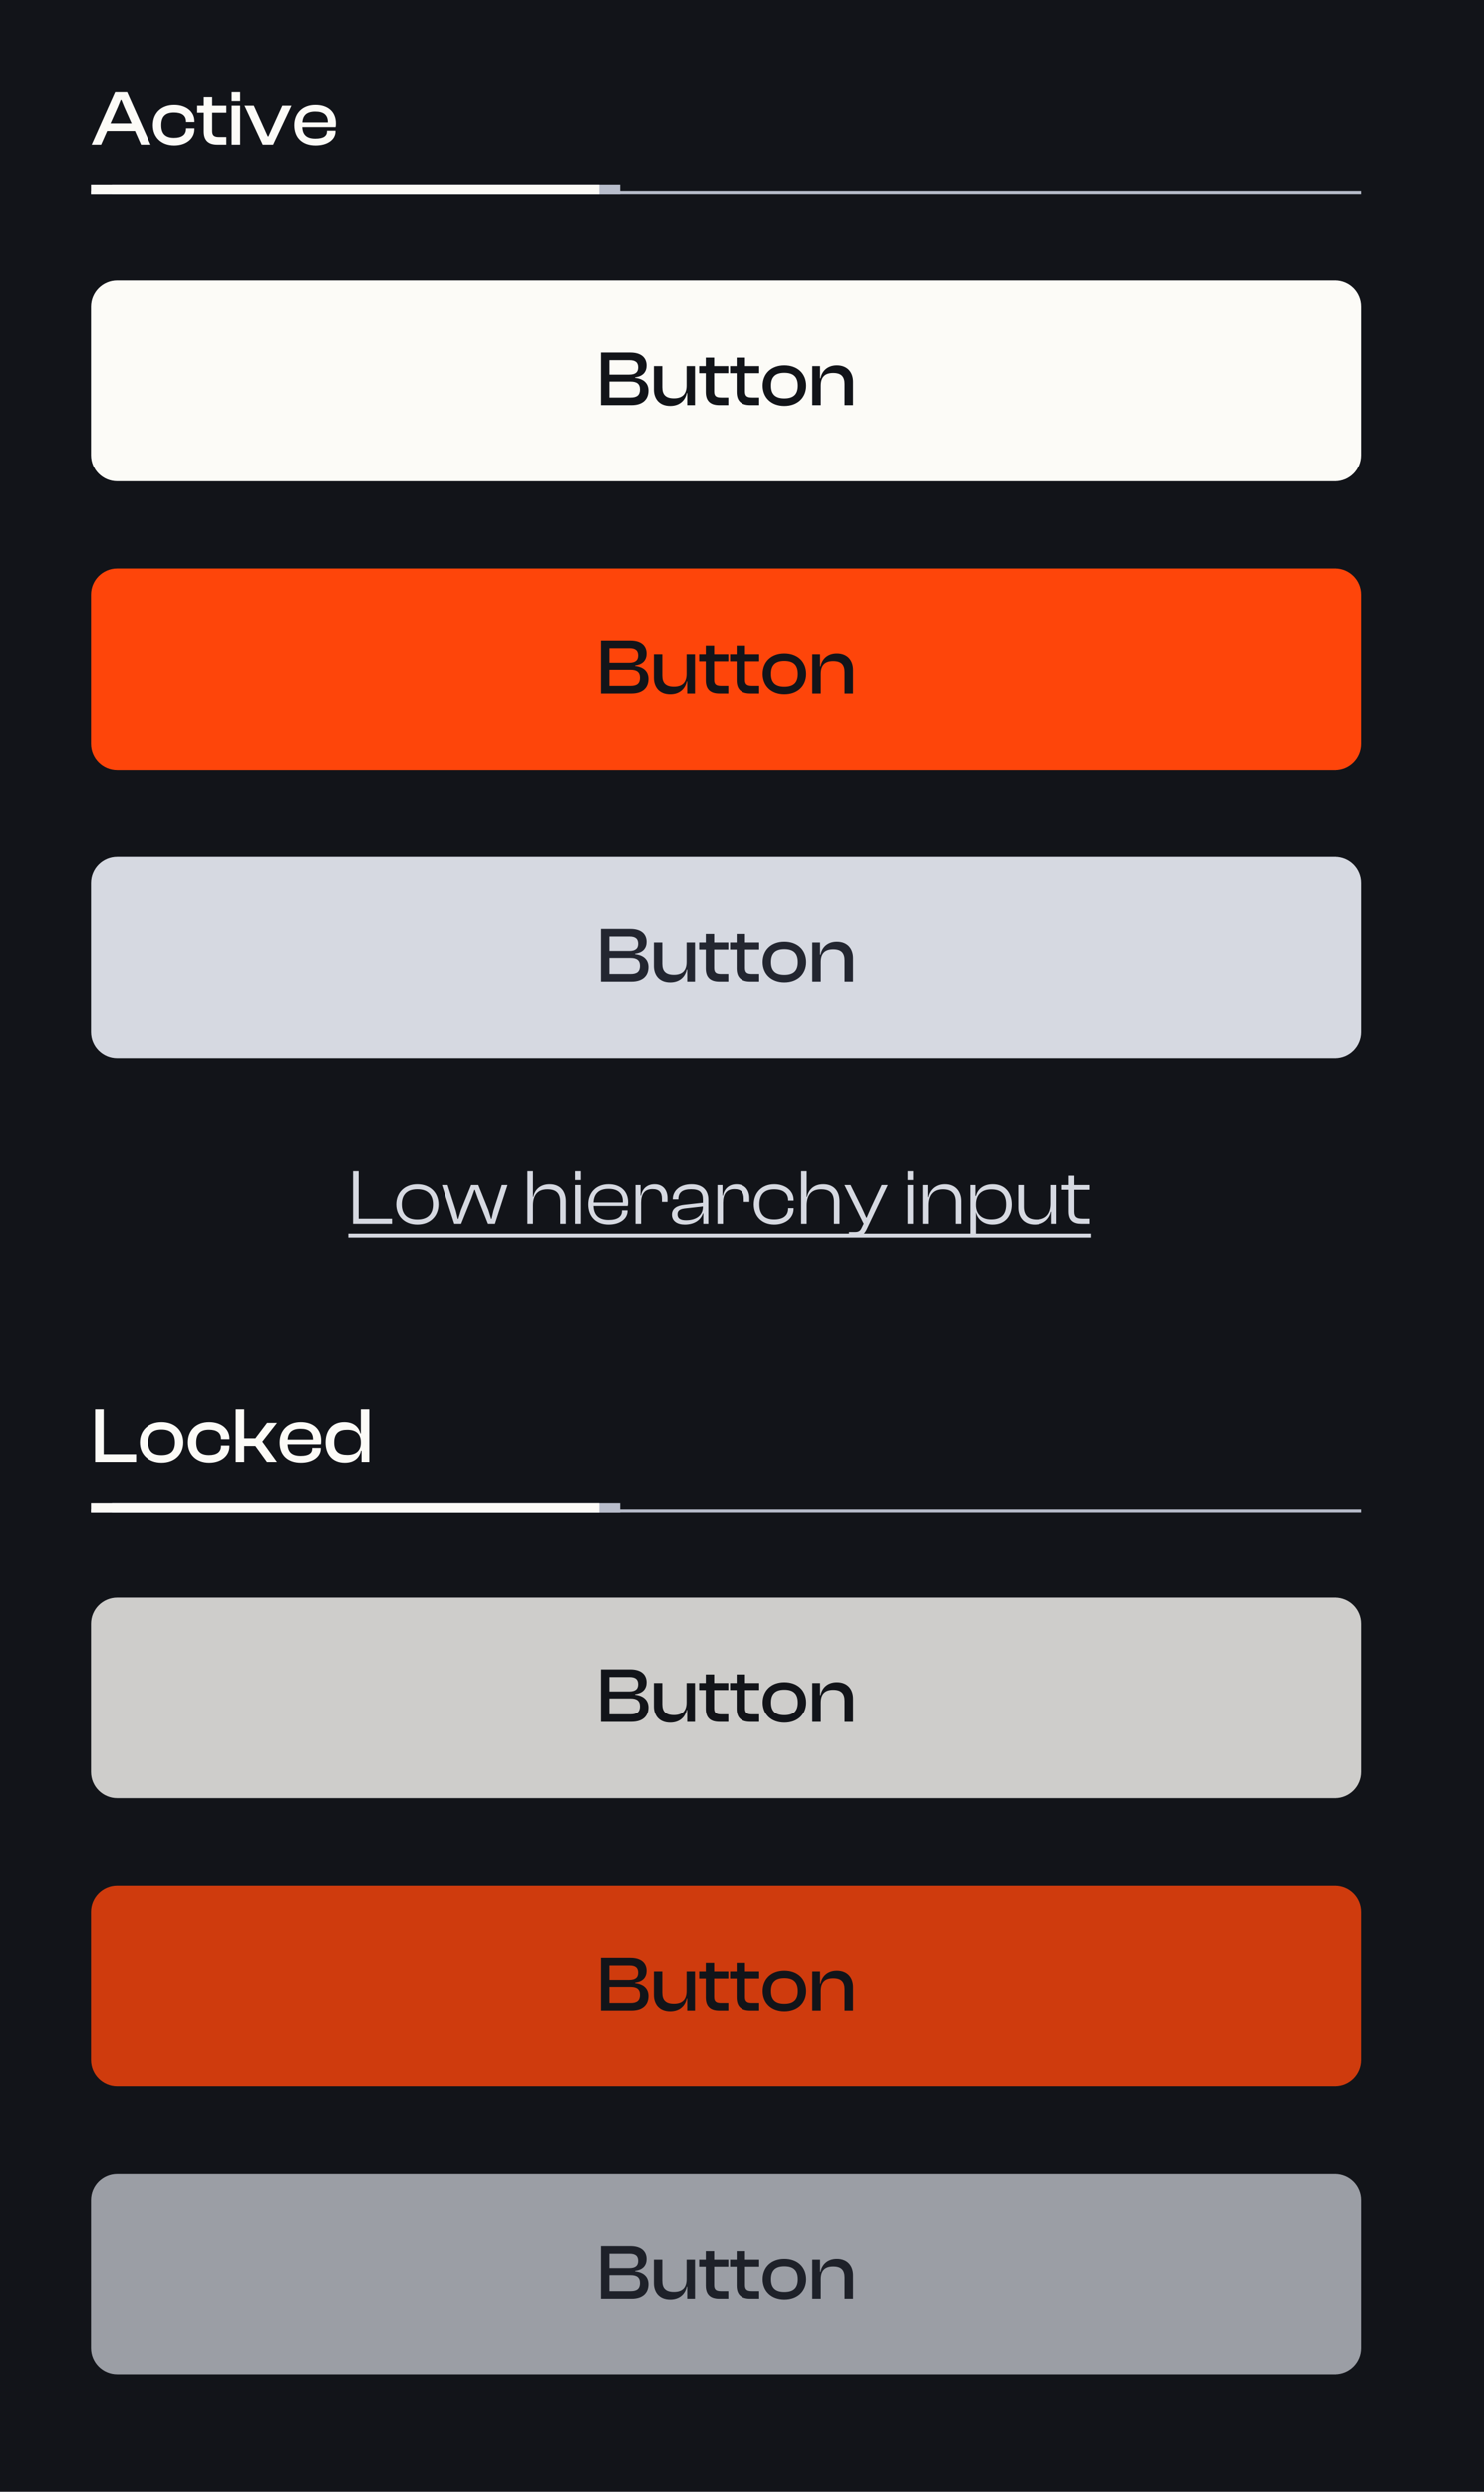 <svg width="473" height="794" viewBox="0 0 473 794" fill="none" xmlns="http://www.w3.org/2000/svg">
<rect width="473" height="794" fill="#121419"/>
<path d="M32.206 46L34.135 41.64H43.006L44.936 46H47.993L40.5 29.211H36.691L29.199 46H32.206ZM37.493 34.097L38.471 31.716H38.671L39.648 34.097L41.929 39.209H35.213L37.493 34.097ZM55.536 46.251C59.269 46.251 62.001 44.146 62.001 41.038V40.763H59.319V40.938C59.319 42.868 57.916 43.82 55.486 43.82C52.679 43.82 51.426 42.467 51.426 39.785C51.426 37.054 52.679 35.726 55.486 35.726C57.916 35.726 59.319 36.678 59.319 38.608V38.758H62.001V38.507C62.001 35.4 59.269 33.295 55.536 33.295C51.426 33.295 48.745 35.901 48.745 39.785C48.745 43.619 51.426 46.251 55.536 46.251ZM72.171 46V43.569H69.916C68.362 43.569 67.661 43.168 67.661 41.64V35.801H72.171V33.546H67.661V30.814H64.979V33.546H62.874V35.801H64.979V41.79C64.979 44.822 66.633 46 69.315 46H72.171ZM76.57 32.092V29.211H73.864V32.092H76.57ZM76.57 46V33.546H73.864V46H76.57ZM87.07 46L92.934 33.546H90.002L85.567 43.369H85.366L80.931 33.546H77.949L83.763 46H87.07ZM100.587 46.251C104.296 46.251 106.902 44.421 106.902 41.765V41.539H104.196V41.74C104.196 43.218 103.118 44.071 100.512 44.071C97.63 44.071 96.452 42.792 96.352 40.387H106.927C107.002 40.011 107.027 39.66 107.027 39.209C107.027 35.425 104.396 33.295 100.537 33.295C96.477 33.295 93.821 35.901 93.821 39.785C93.821 43.945 96.502 46.251 100.587 46.251ZM100.487 35.425C103.143 35.425 104.471 36.528 104.471 38.833V38.883H96.377C96.528 36.653 97.73 35.425 100.487 35.425Z" fill="#FCFBF7"/>
<line x1="29" y1="61.5" x2="434" y2="61.5" stroke="#B8BDCB"/>
<rect x="35.657" y="59" width="162" height="3" fill="#B8BDCB"/>
<rect x="29" y="59" width="162" height="3" fill="#FCFBF7"/>
<path d="M43.379 466V463.569H33.03V449.211H30.323V466H43.379ZM51.493 466.251C55.653 466.251 58.435 463.619 58.435 459.785C58.435 455.901 55.653 453.295 51.493 453.295C47.359 453.295 44.577 455.901 44.577 459.785C44.577 463.619 47.359 466.251 51.493 466.251ZM51.493 463.845C48.486 463.845 47.233 462.417 47.233 459.785C47.233 457.129 48.486 455.676 51.493 455.676C54.526 455.676 55.779 457.129 55.779 459.785C55.779 462.417 54.526 463.845 51.493 463.845ZM66.689 466.251C70.422 466.251 73.154 464.146 73.154 461.038V460.763H70.472V460.938C70.472 462.868 69.069 463.82 66.638 463.82C63.832 463.82 62.579 462.467 62.579 459.785C62.579 457.054 63.832 455.726 66.638 455.726C69.069 455.726 70.472 456.678 70.472 458.608V458.758H73.154V458.507C73.154 455.4 70.422 453.295 66.689 453.295C62.579 453.295 59.898 455.901 59.898 459.785C59.898 463.619 62.579 466.251 66.689 466.251ZM77.861 466V460.913H81.42L85.103 466H88.286L83.625 459.535L88.311 453.546H85.153L81.42 458.482H77.861V449.211H75.155V466H77.861ZM95.907 466.251C99.616 466.251 102.222 464.421 102.222 461.765V461.54H99.515V461.74C99.515 463.218 98.438 464.07 95.832 464.07C92.95 464.07 91.772 462.792 91.672 460.387H102.247C102.322 460.011 102.347 459.66 102.347 459.209C102.347 455.425 99.716 453.295 95.857 453.295C91.797 453.295 89.141 455.901 89.141 459.785C89.141 463.945 91.822 466.251 95.907 466.251ZM95.807 455.425C98.463 455.425 99.791 456.528 99.791 458.833V458.883H91.697C91.847 456.653 93.05 455.425 95.807 455.425ZM109.862 466.251C112.669 466.251 114.498 464.897 115.024 462.417H115.199V466H117.68V449.211H114.974V456.929H114.824C114.322 454.824 112.643 453.295 109.687 453.295C105.903 453.295 103.748 455.901 103.748 459.785C103.748 463.619 105.928 466.251 109.862 466.251ZM106.479 459.785C106.479 456.778 108.033 455.751 110.639 455.751C113.42 455.751 114.974 457.054 114.974 459.71V459.911C114.974 462.517 113.345 463.77 110.689 463.77C108.008 463.77 106.479 462.767 106.479 459.785Z" fill="#FCFBF7"/>
<line x1="29" y1="481.5" x2="434" y2="481.5" stroke="#B8BDCB"/>
<rect x="35.657" y="479" width="162" height="3" fill="#B8BDCB"/>
<rect x="29" y="479" width="162" height="3" fill="#FCFBF7"/>
<path d="M29 97.711C29 93.1 32.739 89.361 37.35 89.361H425.65C430.261 89.361 434 93.1 434 97.711V145.031C434 149.643 430.261 153.381 425.65 153.381H37.35C32.739 153.381 29 149.643 29 145.031V97.711Z" fill="#FCFBF7"/>
<path d="M201.275 129.062C204.732 129.062 206.661 127.308 206.661 124.427C206.661 122.223 205.258 120.67 202.402 120.344V120.169C204.957 119.868 206.06 118.39 206.06 116.411C206.06 113.755 204.131 112.277 200.924 112.277H191.53V129.062H201.275ZM194.21 114.707H200.624C202.502 114.707 203.379 115.434 203.379 117.012C203.379 118.59 202.427 119.317 200.548 119.317H194.21V114.707ZM194.21 121.546H200.974C202.953 121.546 203.955 122.298 203.955 124.052C203.955 125.88 202.978 126.632 200.974 126.632H194.21V121.546ZM213.599 129.312C216.805 129.312 218.459 127.308 218.86 125.204H219.01V129.062H221.49V116.611H218.81V122.774C218.81 125.479 217.532 126.882 214.776 126.882C212.146 126.882 211.069 125.705 211.069 123.375V116.611H208.388V124.102C208.388 126.983 210.092 129.312 213.599 129.312ZM232.115 129.062V126.632H229.86C228.307 126.632 227.606 126.231 227.606 124.703V118.866H232.115V116.611H227.606V113.881H224.925V116.611H222.821V118.866H224.925V124.853C224.925 127.884 226.578 129.062 229.259 129.062H232.115ZM241.974 129.062V126.632H239.719C238.166 126.632 237.465 126.231 237.465 124.703V118.866H241.974V116.611H237.465V113.881H234.784V116.611H232.68V118.866H234.784V124.853C234.784 127.884 236.438 129.062 239.118 129.062H241.974ZM250.029 129.312C254.188 129.312 256.969 126.682 256.969 122.849C256.969 118.966 254.188 116.361 250.029 116.361C245.896 116.361 243.115 118.966 243.115 122.849C243.115 126.682 245.896 129.312 250.029 129.312ZM250.029 126.907C247.023 126.907 245.771 125.479 245.771 122.849C245.771 120.194 247.023 118.741 250.029 118.741C253.061 118.741 254.313 120.194 254.313 122.849C254.313 125.479 253.061 126.907 250.029 126.907ZM261.638 129.062V122.899C261.638 120.194 262.865 118.791 265.596 118.791C268.176 118.791 269.228 119.968 269.228 122.298V129.062H271.934V121.571C271.934 118.691 270.23 116.361 266.773 116.361C263.617 116.361 261.963 118.365 261.588 120.469H261.412V116.611H258.932V129.062H261.638Z" fill="#121419"/>
<g opacity="0.8">
<path d="M29 517.351C29 512.739 32.739 509 37.35 509H425.65C430.261 509 434 512.739 434 517.351V564.67C434 569.282 430.261 573.021 425.65 573.021H37.35C32.739 573.021 29 569.282 29 564.67V517.351Z" fill="#FCFBF7"/>
<path d="M201.275 548.701C204.732 548.701 206.661 546.947 206.661 544.066C206.661 541.862 205.258 540.309 202.402 539.983V539.808C204.957 539.507 206.06 538.029 206.06 536.05C206.06 533.395 204.131 531.916 200.924 531.916H191.53V548.701H201.275ZM194.21 534.346H200.624C202.502 534.346 203.379 535.073 203.379 536.651C203.379 538.229 202.427 538.956 200.548 538.956H194.21V534.346ZM194.21 541.186H200.974C202.953 541.186 203.955 541.937 203.955 543.691C203.955 545.519 202.978 546.271 200.974 546.271H194.21V541.186ZM213.599 548.952C216.805 548.952 218.459 546.947 218.86 544.843H219.01V548.701H221.49V536.25H218.81V542.413C218.81 545.119 217.532 546.522 214.776 546.522C212.146 546.522 211.069 545.344 211.069 543.014V536.25H208.388V543.741C208.388 546.622 210.092 548.952 213.599 548.952ZM232.115 548.701V546.271H229.86C228.307 546.271 227.606 545.87 227.606 544.342V538.505H232.115V536.25H227.606V533.52H224.925V536.25H222.821V538.505H224.925V544.492C224.925 547.524 226.578 548.701 229.259 548.701H232.115ZM241.974 548.701V546.271H239.719C238.166 546.271 237.465 545.87 237.465 544.342V538.505H241.974V536.25H237.465V533.52H234.784V536.25H232.68V538.505H234.784V544.492C234.784 547.524 236.438 548.701 239.118 548.701H241.974ZM250.029 548.952C254.188 548.952 256.969 546.321 256.969 542.488C256.969 538.605 254.188 536 250.029 536C245.896 536 243.115 538.605 243.115 542.488C243.115 546.321 245.896 548.952 250.029 548.952ZM250.029 546.547C247.023 546.547 245.771 545.119 245.771 542.488C245.771 539.833 247.023 538.38 250.029 538.38C253.061 538.38 254.313 539.833 254.313 542.488C254.313 545.119 253.061 546.547 250.029 546.547ZM261.638 548.701V542.538C261.638 539.833 262.865 538.43 265.596 538.43C268.176 538.43 269.228 539.607 269.228 541.937V548.701H271.934V541.211C271.934 538.33 270.23 536 266.773 536C263.617 536 261.963 538.004 261.588 540.108H261.412V536.25H258.932V548.701H261.638Z" fill="#121419"/>
</g>
<path d="M29 189.567C29 184.955 32.739 181.217 37.35 181.217H425.65C430.261 181.217 434 184.955 434 189.567V236.887C434 241.498 430.261 245.237 425.65 245.237H37.35C32.739 245.237 29 241.498 29 236.887V189.567Z" fill="#FE450A"/>
<path d="M201.275 220.918C204.732 220.918 206.661 219.164 206.661 216.283C206.661 214.078 205.258 212.525 202.402 212.2V212.024C204.957 211.724 206.06 210.246 206.06 208.267C206.06 205.611 204.131 204.133 200.924 204.133H191.53V220.918H201.275ZM194.21 206.563H200.624C202.502 206.563 203.379 207.289 203.379 208.868C203.379 210.446 202.427 211.172 200.548 211.172H194.21V206.563ZM194.21 213.402H200.974C202.953 213.402 203.955 214.154 203.955 215.907C203.955 217.736 202.978 218.488 200.974 218.488H194.21V213.402ZM213.599 221.168C216.805 221.168 218.459 219.164 218.86 217.06H219.01V220.918H221.49V208.467H218.81V214.63C218.81 217.335 217.532 218.738 214.776 218.738C212.146 218.738 211.069 217.561 211.069 215.231V208.467H208.388V215.957C208.388 218.838 210.092 221.168 213.599 221.168ZM232.115 220.918V218.488H229.86C228.307 218.488 227.606 218.087 227.606 216.559V210.722H232.115V208.467H227.606V205.736H224.925V208.467H222.821V210.722H224.925V216.709C224.925 219.74 226.578 220.918 229.259 220.918H232.115ZM241.974 220.918V218.488H239.719C238.166 218.488 237.465 218.087 237.465 216.559V210.722H241.974V208.467H237.465V205.736H234.784V208.467H232.68V210.722H234.784V216.709C234.784 219.74 236.438 220.918 239.118 220.918H241.974ZM250.029 221.168C254.188 221.168 256.969 218.538 256.969 214.705C256.969 210.822 254.188 208.216 250.029 208.216C245.896 208.216 243.115 210.822 243.115 214.705C243.115 218.538 245.896 221.168 250.029 221.168ZM250.029 218.763C247.023 218.763 245.771 217.335 245.771 214.705C245.771 212.049 247.023 210.596 250.029 210.596C253.061 210.596 254.313 212.049 254.313 214.705C254.313 217.335 253.061 218.763 250.029 218.763ZM261.638 220.918V214.755C261.638 212.049 262.865 210.646 265.596 210.646C268.176 210.646 269.228 211.824 269.228 214.154V220.918H271.934V213.427C271.934 210.546 270.23 208.216 266.773 208.216C263.617 208.216 261.963 210.221 261.588 212.325H261.412V208.467H258.932V220.918H261.638Z" fill="#121419"/>
<g opacity="0.8">
<path d="M29 609.206C29 604.594 32.739 600.856 37.35 600.856H425.65C430.261 600.856 434 604.594 434 609.206V656.526C434 661.138 430.261 664.876 425.65 664.876H37.35C32.739 664.876 29 661.138 29 656.526V609.206Z" fill="#FE450A"/>
<path d="M201.275 640.557C204.732 640.557 206.661 638.803 206.661 635.922C206.661 633.718 205.258 632.164 202.402 631.839V631.663C204.957 631.363 206.06 629.885 206.06 627.906C206.06 625.25 204.131 623.772 200.924 623.772H191.53V640.557H201.275ZM194.21 626.202H200.624C202.502 626.202 203.379 626.929 203.379 628.507C203.379 630.085 202.427 630.812 200.548 630.812H194.21V626.202ZM194.21 633.041H200.974C202.953 633.041 203.955 633.793 203.955 635.546C203.955 637.375 202.978 638.127 200.974 638.127H194.21V633.041ZM213.599 640.807C216.805 640.807 218.459 638.803 218.86 636.699H219.01V640.557H221.49V628.106H218.81V634.269C218.81 636.974 217.532 638.377 214.776 638.377C212.146 638.377 211.069 637.2 211.069 634.87V628.106H208.388V635.597C208.388 638.477 210.092 640.807 213.599 640.807ZM232.115 640.557V638.127H229.86C228.307 638.127 227.606 637.726 227.606 636.198V630.361H232.115V628.106H227.606V625.375H224.925V628.106H222.821V630.361H224.925V636.348C224.925 639.379 226.578 640.557 229.259 640.557H232.115ZM241.974 640.557V638.127H239.719C238.166 638.127 237.465 637.726 237.465 636.198V630.361H241.974V628.106H237.465V625.375H234.784V628.106H232.68V630.361H234.784V636.348C234.784 639.379 236.438 640.557 239.118 640.557H241.974ZM250.029 640.807C254.188 640.807 256.969 638.177 256.969 634.344C256.969 630.461 254.188 627.856 250.029 627.856C245.896 627.856 243.115 630.461 243.115 634.344C243.115 638.177 245.896 640.807 250.029 640.807ZM250.029 638.402C247.023 638.402 245.771 636.974 245.771 634.344C245.771 631.688 247.023 630.235 250.029 630.235C253.061 630.235 254.313 631.688 254.313 634.344C254.313 636.974 253.061 638.402 250.029 638.402ZM261.638 640.557V634.394C261.638 631.688 262.865 630.286 265.596 630.286C268.176 630.286 269.228 631.463 269.228 633.793V640.557H271.934V633.066C271.934 630.185 270.23 627.856 266.773 627.856C263.617 627.856 261.963 629.86 261.588 631.964H261.412V628.106H258.932V640.557H261.638Z" fill="#121419"/>
</g>
<path d="M29 281.423C29 276.811 32.739 273.072 37.35 273.072H425.65C430.261 273.072 434 276.811 434 281.423V328.742C434 333.354 430.261 337.093 425.65 337.093H37.35C32.739 337.093 29 333.354 29 328.742V281.423Z" fill="#D6D9E1"/>
<path d="M201.275 312.773C204.732 312.773 206.661 311.02 206.661 308.139C206.661 305.934 205.258 304.381 202.402 304.055V303.88C204.957 303.579 206.06 302.101 206.06 300.122C206.06 297.467 204.131 295.989 200.924 295.989H191.53V312.773H201.275ZM194.21 298.419H200.624C202.502 298.419 203.379 299.145 203.379 300.723C203.379 302.302 202.427 303.028 200.548 303.028H194.21V298.419ZM194.21 305.258H200.974C202.953 305.258 203.955 306.009 203.955 307.763C203.955 309.592 202.978 310.343 200.974 310.343H194.21V305.258ZM213.599 313.024C216.805 313.024 218.459 311.02 218.86 308.915H219.01V312.773H221.49V300.323H218.81V306.485C218.81 309.191 217.532 310.594 214.776 310.594C212.146 310.594 211.069 309.416 211.069 307.087V300.323H208.388V307.813C208.388 310.694 210.092 313.024 213.599 313.024ZM232.115 312.773V310.343H229.86C228.307 310.343 227.606 309.942 227.606 308.414V302.577H232.115V300.323H227.606V297.592H224.925V300.323H222.821V302.577H224.925V308.565C224.925 311.596 226.578 312.773 229.259 312.773H232.115ZM241.974 312.773V310.343H239.719C238.166 310.343 237.465 309.942 237.465 308.414V302.577H241.974V300.323H237.465V297.592H234.784V300.323H232.68V302.577H234.784V308.565C234.784 311.596 236.438 312.773 239.118 312.773H241.974ZM250.029 313.024C254.188 313.024 256.969 310.393 256.969 306.56C256.969 302.677 254.188 300.072 250.029 300.072C245.896 300.072 243.115 302.677 243.115 306.56C243.115 310.393 245.896 313.024 250.029 313.024ZM250.029 310.619C247.023 310.619 245.771 309.191 245.771 306.56C245.771 303.905 247.023 302.452 250.029 302.452C253.061 302.452 254.313 303.905 254.313 306.56C254.313 309.191 253.061 310.619 250.029 310.619ZM261.638 312.773V306.611C261.638 303.905 262.865 302.502 265.596 302.502C268.176 302.502 269.228 303.679 269.228 306.009V312.773H271.934V305.283C271.934 302.402 270.23 300.072 266.773 300.072C263.617 300.072 261.963 302.076 261.588 304.181H261.412V300.323H258.932V312.773H261.638Z" fill="#232630"/>
<g opacity="0.7">
<path d="M29 701.062C29 696.45 32.739 692.711 37.35 692.711H425.65C430.261 692.711 434 696.45 434 701.062V748.381C434 752.993 430.261 756.732 425.65 756.732H37.35C32.739 756.732 29 752.993 29 748.381V701.062Z" fill="#D6D9E1"/>
<path d="M201.275 732.412C204.732 732.412 206.661 730.659 206.661 727.778C206.661 725.573 205.258 724.02 202.402 723.694V723.519C204.957 723.218 206.06 721.74 206.06 719.761C206.06 717.106 204.131 715.628 200.924 715.628H191.53V732.412H201.275ZM194.21 718.058H200.624C202.502 718.058 203.379 718.784 203.379 720.363C203.379 721.941 202.427 722.667 200.548 722.667H194.21V718.058ZM194.21 724.897H200.974C202.953 724.897 203.955 725.648 203.955 727.402C203.955 729.231 202.978 729.982 200.974 729.982H194.21V724.897ZM213.599 732.663C216.805 732.663 218.459 730.659 218.86 728.554H219.01V732.412H221.49V719.962H218.81V726.124C218.81 728.83 217.532 730.233 214.776 730.233C212.146 730.233 211.069 729.055 211.069 726.726V719.962H208.388V727.452C208.388 730.333 210.092 732.663 213.599 732.663ZM232.115 732.412V729.982H229.86C228.307 729.982 227.606 729.582 227.606 728.053V722.216H232.115V719.962H227.606V717.231H224.925V719.962H222.821V722.216H224.925V728.204C224.925 731.235 226.578 732.412 229.259 732.412H232.115ZM241.974 732.412V729.982H239.719C238.166 729.982 237.465 729.582 237.465 728.053V722.216H241.974V719.962H237.465V717.231H234.784V719.962H232.68V722.216H234.784V728.204C234.784 731.235 236.438 732.412 239.118 732.412H241.974ZM250.029 732.663C254.188 732.663 256.969 730.032 256.969 726.2C256.969 722.317 254.188 719.711 250.029 719.711C245.896 719.711 243.115 722.317 243.115 726.2C243.115 730.032 245.896 732.663 250.029 732.663ZM250.029 730.258C247.023 730.258 245.771 728.83 245.771 726.2C245.771 723.544 247.023 722.091 250.029 722.091C253.061 722.091 254.313 723.544 254.313 726.2C254.313 728.83 253.061 730.258 250.029 730.258ZM261.638 732.412V726.25C261.638 723.544 262.865 722.141 265.596 722.141C268.176 722.141 269.228 723.319 269.228 725.648V732.412H271.934V724.922C271.934 722.041 270.23 719.711 266.773 719.711C263.617 719.711 261.963 721.715 261.588 723.82H261.412V719.962H258.932V732.412H261.638Z" fill="#232630"/>
</g>
<path d="M124.929 390V388.372H114.282V373.215H112.503V390H124.929ZM133 390.251C137.058 390.251 139.738 387.57 139.738 383.812C139.738 380.055 137.058 377.374 133 377.374C128.966 377.374 126.286 380.055 126.286 383.812C126.286 387.57 128.966 390.251 133 390.251ZM133 388.647C129.593 388.647 128.039 386.818 128.039 383.812C128.039 380.831 129.593 378.977 133 378.977C136.407 378.977 137.985 380.831 137.985 383.812C137.985 386.818 136.407 388.647 133 388.647ZM147.015 390L150.272 381.908L151.249 379.153H151.374L152.351 381.908L155.558 390H157.787L161.796 377.625H159.967L157.311 385.816L156.71 388.422H156.56L155.708 385.666L152.476 377.625H150.197L146.94 385.666L146.088 388.447H145.938L145.312 385.816L142.681 377.625H140.852L144.811 390H147.015ZM169.914 390V384.188C169.914 381.107 171.191 379.002 174.498 379.002C177.279 379.002 178.607 380.205 178.607 383.036V390H180.385V382.81C180.385 379.679 178.657 377.374 175.2 377.374C172.043 377.374 170.44 379.328 170.039 381.407H169.914V373.215H168.135V390H169.914ZM185.106 376.046V373.215H183.328V376.046H185.106ZM185.106 390V377.625H183.328V390H185.106ZM193.985 390.251C197.442 390.251 199.998 388.472 199.998 385.892V385.716H198.219V385.892C198.219 387.695 196.866 388.772 193.96 388.772C190.678 388.772 189.25 387.094 189.15 384.313H200.048C200.123 383.988 200.173 383.612 200.173 383.161C200.173 379.478 197.593 377.374 193.96 377.374C189.977 377.374 187.472 380.055 187.472 383.812C187.472 387.745 190.002 390.251 193.985 390.251ZM193.935 378.852C196.841 378.852 198.494 380.23 198.494 382.835C198.494 382.961 198.494 383.086 198.494 383.211H189.15C189.276 380.505 190.729 378.852 193.935 378.852ZM204.311 390V383.286C204.311 380.505 205.413 378.927 207.918 378.927C210.073 378.927 210.949 379.954 210.949 382.059V383.011H212.728V381.783C212.728 379.478 211.475 377.374 208.62 377.374C206.039 377.374 204.636 379.027 204.261 381.006H204.135V377.625H202.532V390H204.311ZM218.221 390.251C221.102 390.251 223.281 388.948 224.008 386.668H224.133V390H225.736V382.259C225.736 379.528 224.133 377.374 220.375 377.374C216.567 377.374 214.413 379.503 214.413 382.109V382.209H216.192V382.109C216.192 379.929 217.595 378.977 220.25 378.977C222.956 378.977 224.008 379.929 224.008 382.334V383.286L218.121 383.938C215.816 384.188 214.137 385.065 214.137 387.094C214.137 389.098 215.791 390.251 218.221 390.251ZM215.916 386.969C215.916 385.691 216.818 385.24 218.672 385.065L224.008 384.464V384.564C224.008 387.545 221.628 388.873 218.622 388.873C216.743 388.873 215.916 388.221 215.916 386.969ZM230.439 390V383.286C230.439 380.505 231.541 378.927 234.046 378.927C236.201 378.927 237.077 379.954 237.077 382.059V383.011H238.856V381.783C238.856 379.478 237.603 377.374 234.748 377.374C232.167 377.374 230.764 379.027 230.389 381.006H230.263V377.625H228.66V390H230.439ZM246.829 390.251C250.286 390.251 252.992 388.196 252.992 385.215V385.015H251.238V385.165C251.238 387.37 249.635 388.622 246.804 388.622C243.497 388.622 242.069 386.844 242.069 383.812C242.069 380.781 243.497 379.002 246.804 379.002C249.635 379.002 251.238 380.255 251.238 382.459V382.61H252.992V382.409C252.992 379.428 250.286 377.374 246.829 377.374C242.871 377.374 240.29 380.055 240.29 383.812C240.29 387.57 242.871 390.251 246.829 390.251ZM257.154 390V384.188C257.154 381.107 258.431 379.002 261.738 379.002C264.519 379.002 265.847 380.205 265.847 383.036V390H267.625V382.81C267.625 379.679 265.897 377.374 262.44 377.374C259.283 377.374 257.68 379.328 257.279 381.407H257.154V373.215H255.375V390H257.154ZM272.196 394.259C274.25 394.259 275.403 393.632 276.304 391.729L283.018 377.625H281.064L277.632 384.965L276.304 388.021H276.154L274.776 384.99L271.144 377.625H269.19L275.327 389.975L274.726 391.228C274.25 392.255 273.774 392.63 272.522 392.63H270.643V394.259H272.196ZM291.11 376.046V373.215H289.332V376.046H291.11ZM291.11 390V377.625H289.332V390H291.11ZM295.881 390V384.013C295.881 380.831 297.459 379.002 300.465 379.002C303.296 379.002 304.524 380.48 304.524 383.036V390H306.302V382.785C306.302 379.854 304.574 377.374 301.092 377.374C298.01 377.374 296.257 379.403 295.831 381.508H295.706V377.625H294.102V390H295.881ZM310.976 394.259V386.368H311.001C311.577 388.747 313.556 390.251 316.286 390.251C320.22 390.251 322.399 387.57 322.399 383.812C322.399 380.055 320.195 377.374 316.337 377.374C313.406 377.374 311.552 378.877 311.001 381.107H310.8V377.625H309.197V394.259H310.976ZM310.976 384.038V383.812C310.976 380.756 312.779 379.027 315.861 379.027C318.666 379.027 320.595 380.23 320.595 383.812C320.595 387.395 318.691 388.622 315.81 388.622C312.905 388.622 310.976 386.969 310.976 384.038ZM329.771 390.251C332.852 390.251 334.631 388.246 335.057 386.142H335.182V390H336.785V377.625H335.006V383.637C335.006 386.818 333.428 388.647 330.397 388.647C327.541 388.647 326.289 387.169 326.289 384.589V377.625H324.51V384.864C324.51 387.795 326.238 390.251 329.771 390.251ZM347.368 390V388.372H345.113C343.31 388.372 342.458 387.896 342.458 386.167V379.153H347.368V377.625H342.458V374.668H340.654V377.625H338.45V379.153H340.654V386.067C340.654 388.973 342.232 390 344.687 390H347.368Z" fill="#D6D9E1"/>
<path d="M111 393.131H347.819V394.384H111V393.131Z" fill="#D6D9E1"/>
</svg>
